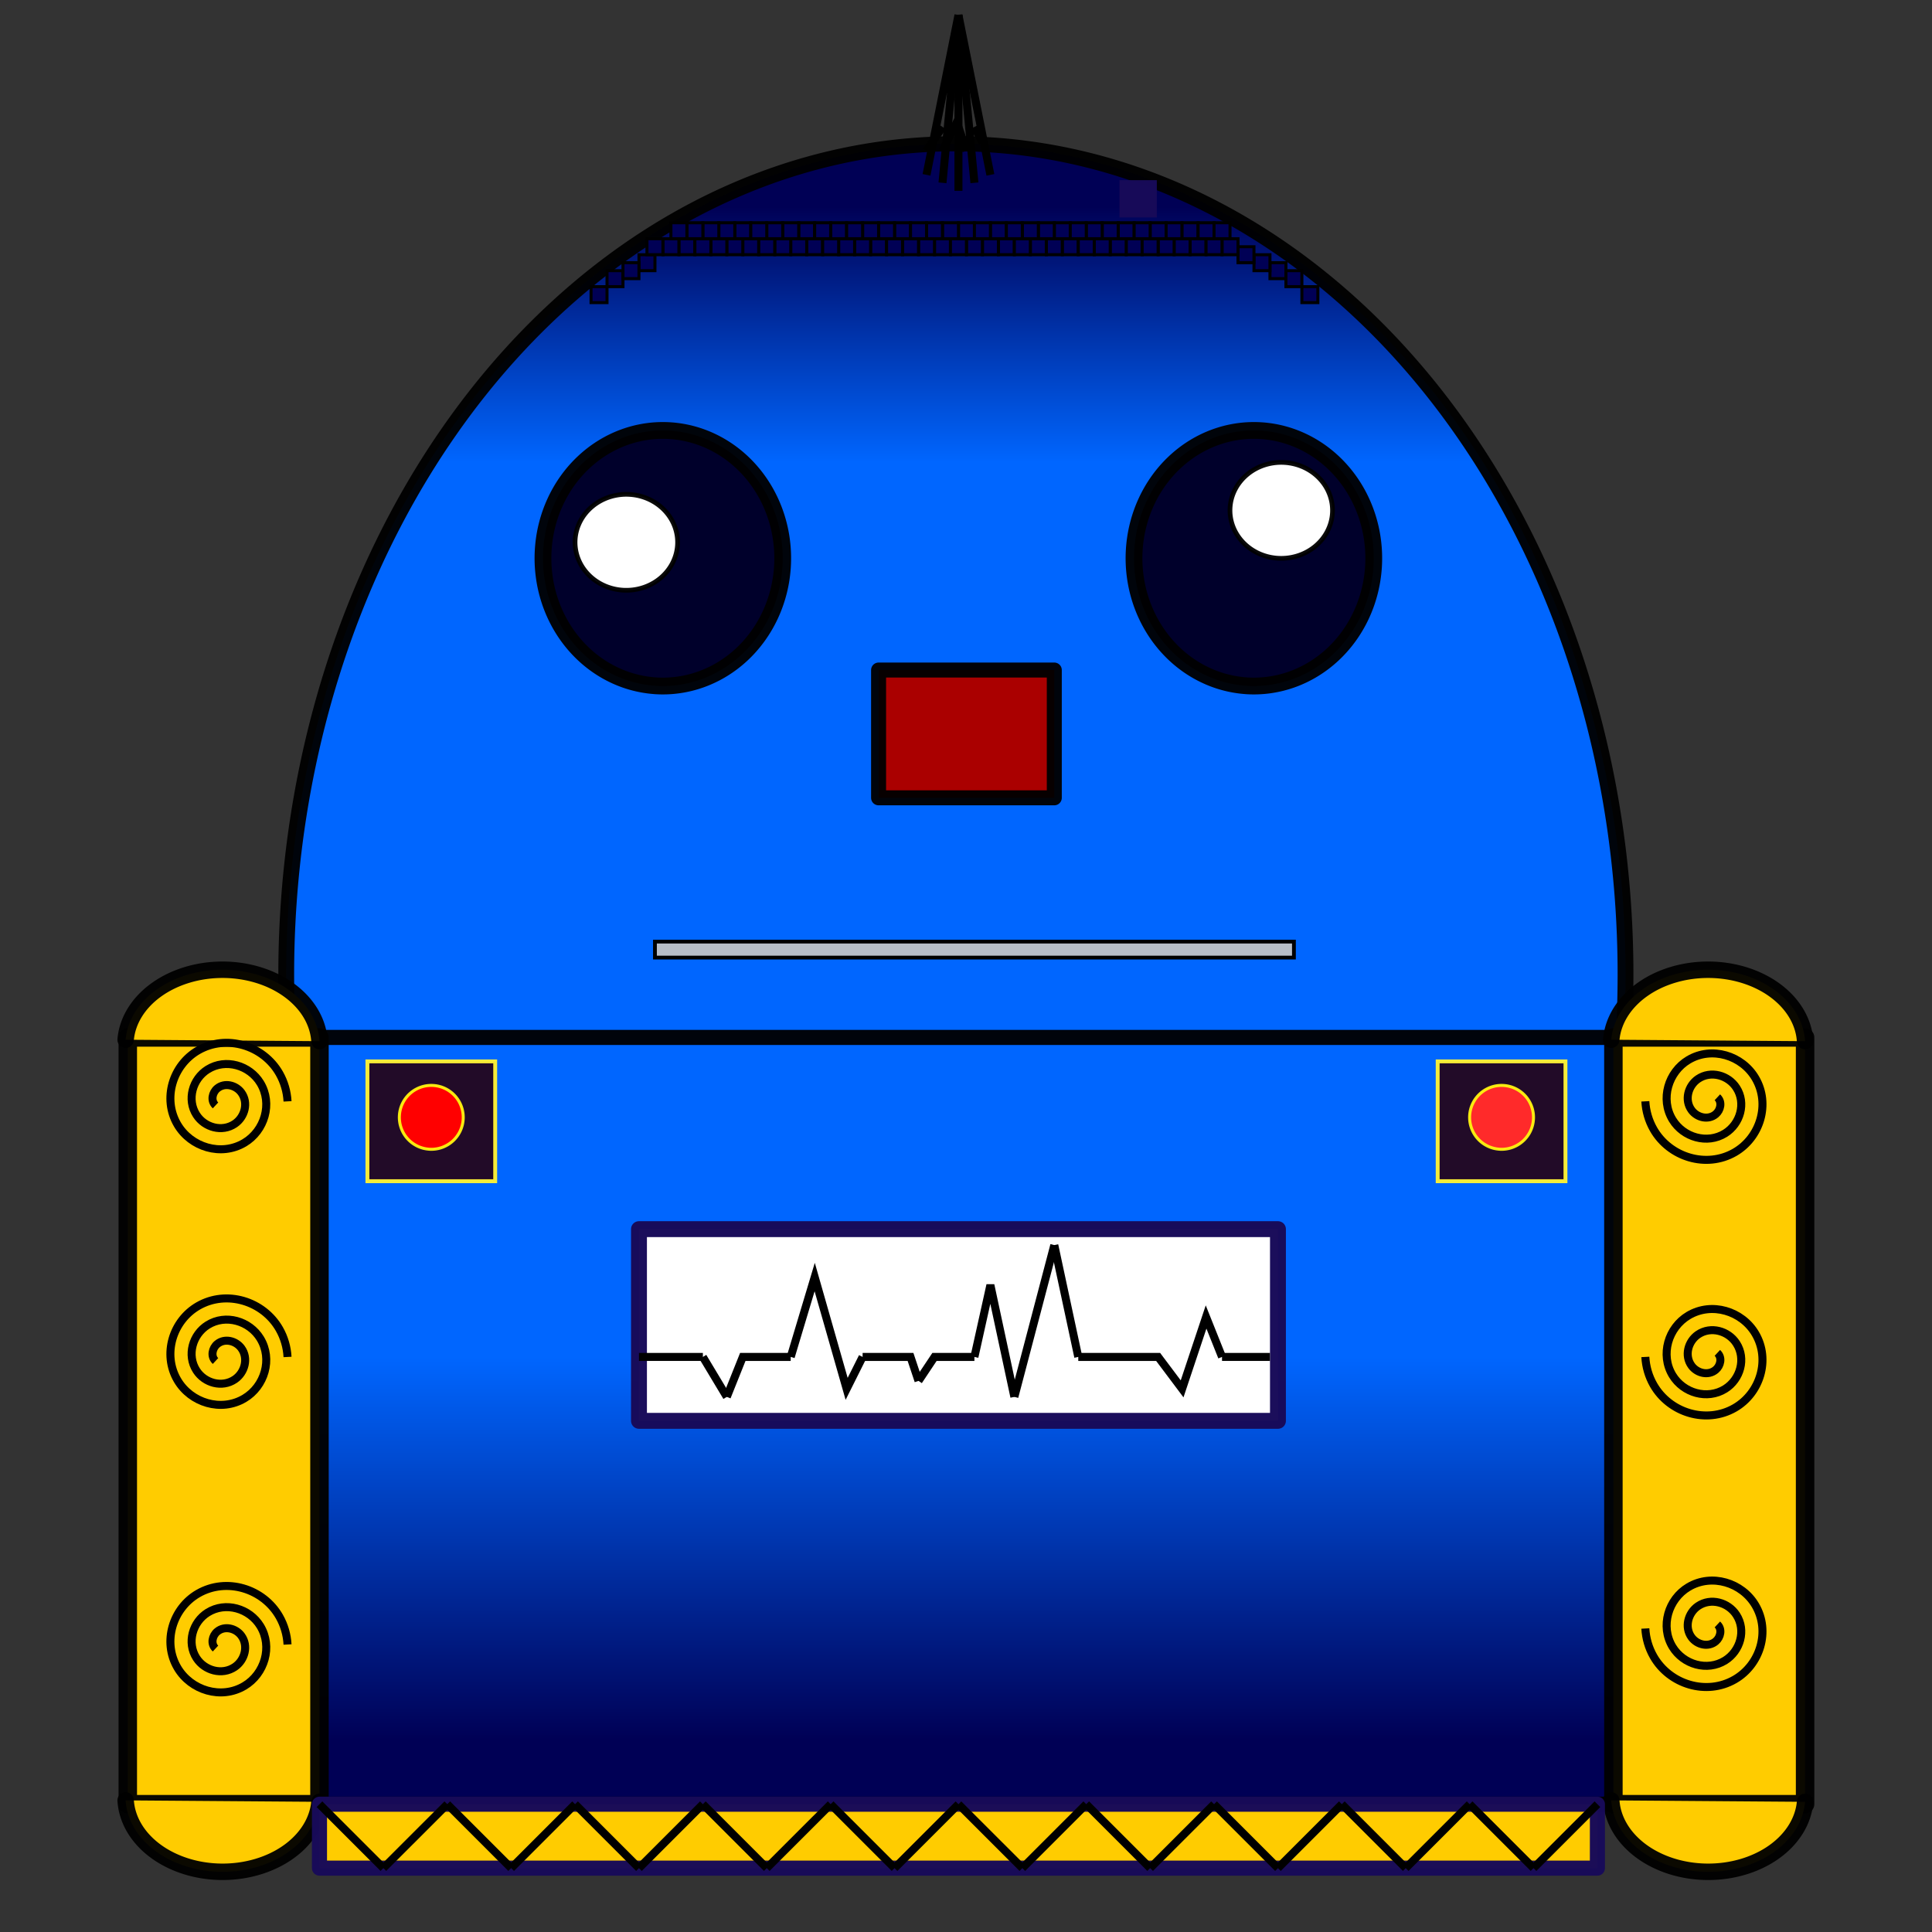 <?xml version="1.0" encoding="UTF-8" standalone="no"?>
<!-- Created with Inkscape (http://www.inkscape.org/) -->

<svg
   xmlns:dc="http://purl.org/dc/elements/1.1/"
   xmlns:cc="http://creativecommons.org/ns#"
   xmlns:rdf="http://www.w3.org/1999/02/22-rdf-syntax-ns#"
   xmlns:svg="http://www.w3.org/2000/svg"
   xmlns="http://www.w3.org/2000/svg"
   xmlns:xlink="http://www.w3.org/1999/xlink"
   xmlns:sodipodi="http://sodipodi.sourceforge.net/DTD/sodipodi-0.dtd"
   xmlns:inkscape="http://www.inkscape.org/namespaces/inkscape"
   width="241.89"
   height="241.89"
   viewBox="0 0 64 64"
   version="1.1"
   id="svg1483"
   sodipodi:docname="ivet_robot.svg"
   inkscape:version="0.92.3 (2405546, 2018-03-11)">
  <rect x="0" y="0" width="64" height="64" fill="#333333" stroke="none"/>
  <defs
     id="defs1477">
    <inkscape:perspective
       sodipodi:type="inkscape:persp3d"
       inkscape:vp_x="63.499998 : 16.933333 : 1"
       inkscape:vp_y="0 : -4027.4299 : 0"
       inkscape:vp_z="23.283333 : 44.449999 : 1"
       inkscape:persp3d-origin="43.021762 : 94.061236 : 1"
       id="perspective2272" />
    <linearGradient
       inkscape:collect="always"
       id="linearGradient2183">
      <stop
         style="stop-color:#0066ff;stop-opacity:1;"
         offset="0"
         id="stop2179" />
      <stop
         style="stop-color:#000055;stop-opacity:1"
         offset="1"
         id="stop2181" />
    </linearGradient>
    <linearGradient
       inkscape:collect="always"
       xlink:href="#linearGradient2183"
       id="linearGradient2185"
       x1="32.808"
       y1="277.95"
       x2="32.808"
       y2="290.65"
       gradientUnits="userSpaceOnUse" />
    <linearGradient
       inkscape:collect="always"
       xlink:href="#linearGradient2183"
       id="linearGradient2195"
       x1="32.808"
       y1="248.317"
       x2="32.808"
       y2="239.85"
       gradientUnits="userSpaceOnUse" />
  </defs>
  <sodipodi:namedview
     id="base"
     pagecolor="#ffffff"
     bordercolor="#666666"
     borderopacity="1.0"
     inkscape:pageopacity="0.0"
     inkscape:pageshadow="2"
     inkscape:zoom="2.19"
     inkscape:cx="60.202432"
     inkscape:cy="109.59616"
     inkscape:document-units="mm"
     inkscape:current-layer="layer1"
     showgrid="true"
     units="px"
     inkscape:window-width="1366"
     inkscape:window-height="705"
     inkscape:window-x="-8"
     inkscape:window-y="-8"
     inkscape:window-maximized="1">
    <inkscape:grid
       type="xygrid"
       id="grid2028"
       empspacing="8" />
  </sodipodi:namedview>
  <g
     inkscape:label="Vrstva 1"
     inkscape:groupmode="layer"
     id="layer1"
     transform="translate(0,-233)">
    <g
       id="g2036"
       transform="matrix(1.048,0,0,1,-2.621,3.6666734e-8)"
       style="fill:#0066ff;stroke:#000001;stroke-opacity:0.955">
      <path
         d="M 31.319,292.735 A 21.167,27.517 0 0 1 11.588,263.604 21.167,27.517 0 0 1 33.896,237.805 21.167,27.517 0 0 1 53.855,266.673 21.167,27.517 0 0 1 31.75,292.767"
         sodipodi:open="true"
         sodipodi:end="1.6164088"
         sodipodi:start="1.636796"
         sodipodi:ry="27.516666"
         sodipodi:rx="21.166666"
         sodipodi:cy="265.27863"
         sodipodi:cx="32.71513"
         sodipodi:type="arc"
         id="path2030"
         style="fill:url(#linearGradient2195);fill-opacity:1;fill-rule:evenodd;stroke:#000001;stroke-width:0.5;stroke-linecap:round;stroke-linejoin:round;stroke-miterlimit:4;stroke-dasharray:none;stroke-dashoffset:0;stroke-opacity:0.955;paint-order:normal" />
      <rect
         y="267.367"
         x="10.583"
         height="25.4"
         width="44.45"
         id="rect2032"
         style="fill:url(#linearGradient2185);fill-opacity:1;fill-rule:evenodd;stroke:#000001;stroke-width:0.5;stroke-linecap:round;stroke-linejoin:round;stroke-miterlimit:4;stroke-dasharray:none;stroke-dashoffset:0;stroke-opacity:0.955;paint-order:normal" />
    </g>
    <g
       id="g2077"
       style="stroke:#000001;stroke-opacity:0.955">
      <rect
         y="267.367"
         x="4.233"
         height="25.4"
         width="6.35"
         id="rect2040"
         style="fill:#ffcc00;fill-opacity:1;fill-rule:evenodd;stroke:#000001;stroke-width:0.612;stroke-linecap:round;stroke-linejoin:round;stroke-miterlimit:4;stroke-dasharray:none;stroke-dashoffset:0;stroke-opacity:0.955;paint-order:normal" />
      <path
         transform="rotate(-90)"
         d="m -292.688,10.583 a 2.482,3.216 0 0 1 -2.318,-3.24 2.482,3.216 0 0 1 2.366,-3.181"
         sodipodi:open="true"
         sodipodi:end="4.6658037"
         sodipodi:start="1.636796"
         sodipodi:ry="3.2160692"
         sodipodi:rx="2.4821317"
         sodipodi:cy="7.3742661"
         sodipodi:cx="-292.52472"
         sodipodi:type="arc"
         id="path2042-5"
         style="fill:#ffcc00;fill-opacity:1;fill-rule:evenodd;stroke:#000001;stroke-width:0.545;stroke-linecap:round;stroke-linejoin:round;stroke-miterlimit:4;stroke-dasharray:none;stroke-dashoffset:0;stroke-opacity:0.955;paint-order:normal" />
      <path
         transform="rotate(90)"
         d="m 267.442,-4.162 a 2.482,3.216 0 0 1 -2.318,-3.24 2.482,3.216 0 0 1 2.366,-3.181"
         sodipodi:open="true"
         sodipodi:end="4.6658037"
         sodipodi:start="1.636796"
         sodipodi:ry="3.2160692"
         sodipodi:rx="2.4821317"
         sodipodi:cy="-7.3707538"
         sodipodi:cx="267.60538"
         sodipodi:type="arc"
         id="path2042-5-9"
         style="fill:#ffcc00;fill-opacity:1;fill-rule:evenodd;stroke:#000001;stroke-width:0.545;stroke-linecap:round;stroke-linejoin:round;stroke-miterlimit:4;stroke-dasharray:none;stroke-dashoffset:0;stroke-opacity:0.955;paint-order:normal" />
    </g>
    <g
       transform="translate(49.213,3.2366667e-6)"
       id="g2077-2"
       style="stroke:#000001;stroke-opacity:0.955">
      <rect
         y="267.367"
         x="4.233"
         height="25.4"
         width="6.35"
         id="rect2040-1"
         style="fill:#ffcc00;fill-opacity:1;fill-rule:evenodd;stroke:#000001;stroke-width:0.612;stroke-linecap:round;stroke-linejoin:round;stroke-miterlimit:4;stroke-dasharray:none;stroke-dashoffset:0;stroke-opacity:0.955;paint-order:normal" />
      <path
         transform="rotate(-90)"
         d="m -292.688,10.583 a 2.482,3.216 0 0 1 -2.318,-3.24 2.482,3.216 0 0 1 2.366,-3.181"
         sodipodi:open="true"
         sodipodi:end="4.6658037"
         sodipodi:start="1.636796"
         sodipodi:ry="3.2160692"
         sodipodi:rx="2.4821317"
         sodipodi:cy="7.3742661"
         sodipodi:cx="-292.52472"
         sodipodi:type="arc"
         id="path2042-5-5"
         style="fill:#ffcc00;fill-opacity:1;fill-rule:evenodd;stroke:#000001;stroke-width:0.545;stroke-linecap:round;stroke-linejoin:round;stroke-miterlimit:4;stroke-dasharray:none;stroke-dashoffset:0;stroke-opacity:0.955;paint-order:normal" />
      <path
         transform="rotate(90)"
         d="m 267.442,-4.162 a 2.482,3.216 0 0 1 -2.318,-3.24 2.482,3.216 0 0 1 2.366,-3.181"
         sodipodi:open="true"
         sodipodi:end="4.6658037"
         sodipodi:start="1.636796"
         sodipodi:ry="3.2160692"
         sodipodi:rx="2.4821317"
         sodipodi:cy="-7.3707538"
         sodipodi:cx="267.60538"
         sodipodi:type="arc"
         id="path2042-5-9-9"
         style="fill:#ffcc00;fill-opacity:1;fill-rule:evenodd;stroke:#000001;stroke-width:0.545;stroke-linecap:round;stroke-linejoin:round;stroke-miterlimit:4;stroke-dasharray:none;stroke-dashoffset:0;stroke-opacity:0.955;paint-order:normal" />
    </g>
    <path
       sodipodi:type="spiral"
       style="fill:none;fill-rule:evenodd;stroke:#000000;stroke-width:0.265"
       id="path2103"
       sodipodi:cx="7.4083333"
       sodipodi:cy="269.48334"
       sodipodi:expansion="1"
       sodipodi:revolution="3"
       sodipodi:radius="2.1166666"
       sodipodi:argument="-18.849556"
       sodipodi:t0="0.142069"
       d="m 7.139,269.618 c -0.168,-0.156 -0.106,-0.427 0.056,-0.561 0.247,-0.206 0.617,-0.111 0.798,0.134 0.247,0.335 0.118,0.809 -0.213,1.035 -0.423,0.288 -1.002,0.124 -1.271,-0.292 -0.33,-0.509 -0.131,-1.194 0.371,-1.508 0.596,-0.372 1.387,-0.137 1.744,0.45 0.414,0.682 0.144,1.581 -0.529,1.981 -0.768,0.457 -1.774,0.151 -2.218,-0.608 -0.5,-0.854 -0.158,-1.967 0.687,-2.454 0.94,-0.542 2.161,-0.165 2.691,0.766 0.16,0.281 0.253,0.6 0.27,0.923" />
    <path
       sodipodi:type="spiral"
       style="fill:none;fill-rule:evenodd;stroke:#000000;stroke-width:0.265"
       id="path2103-9"
       sodipodi:cx="7.4083333"
       sodipodi:cy="277.95013"
       sodipodi:expansion="1"
       sodipodi:revolution="3"
       sodipodi:radius="2.1166666"
       sodipodi:argument="-18.849556"
       sodipodi:t0="0.142069"
       d="m 7.139,278.085 c -0.168,-0.156 -0.106,-0.427 0.056,-0.561 0.247,-0.206 0.617,-0.111 0.798,0.134 0.247,0.335 0.118,0.809 -0.213,1.035 -0.423,0.288 -1.002,0.124 -1.271,-0.292 -0.33,-0.509 -0.131,-1.194 0.371,-1.508 0.596,-0.372 1.387,-0.137 1.744,0.45 0.414,0.682 0.144,1.581 -0.529,1.981 -0.768,0.457 -1.774,0.151 -2.218,-0.608 -0.5,-0.854 -0.158,-1.967 0.687,-2.454 0.94,-0.542 2.161,-0.165 2.691,0.766 0.16,0.281 0.253,0.6 0.27,0.923" />
    <path
       sodipodi:type="spiral"
       style="fill:none;fill-rule:evenodd;stroke:#000000;stroke-width:0.265"
       id="path2103-7"
       sodipodi:cx="7.4083333"
       sodipodi:cy="287.47528"
       sodipodi:expansion="1"
       sodipodi:revolution="3"
       sodipodi:radius="2.1166666"
       sodipodi:argument="-18.849556"
       sodipodi:t0="0.142069"
       d="m 7.139,287.61 c -0.168,-0.156 -0.106,-0.427 0.056,-0.561 0.247,-0.206 0.617,-0.111 0.798,0.134 0.247,0.335 0.118,0.809 -0.213,1.035 -0.423,0.288 -1.002,0.124 -1.271,-0.292 -0.33,-0.509 -0.131,-1.194 0.371,-1.508 0.596,-0.372 1.387,-0.137 1.744,0.45 0.414,0.682 0.144,1.581 -0.529,1.981 -0.768,0.457 -1.774,0.151 -2.218,-0.608 -0.5,-0.854 -0.158,-1.967 0.687,-2.454 0.94,-0.542 2.161,-0.165 2.691,0.766 0.16,0.281 0.253,0.6 0.27,0.923" />
    <path
       sodipodi:type="spiral"
       style="fill:none;fill-rule:evenodd;stroke:#000000;stroke-width:0.265"
       id="path2126"
       sodipodi:cx="56.620831"
       sodipodi:cy="269.48334"
       sodipodi:expansion="1"
       sodipodi:revolution="3"
       sodipodi:radius="2.1166666"
       sodipodi:argument="-15.707963"
       sodipodi:t0="0.142069"
       d="m 56.89,269.349 c 0.168,0.156 0.106,0.427 -0.056,0.561 -0.247,0.206 -0.617,0.111 -0.798,-0.134 -0.247,-0.335 -0.118,-0.809 0.213,-1.035 0.423,-0.288 1.002,-0.124 1.271,0.292 0.33,0.509 0.131,1.194 -0.371,1.508 -0.596,0.372 -1.387,0.137 -1.744,-0.45 -0.414,-0.682 -0.144,-1.581 0.529,-1.981 0.768,-0.457 1.774,-0.151 2.218,0.608 0.5,0.854 0.158,1.967 -0.687,2.454 -0.94,0.542 -2.161,0.165 -2.691,-0.766 -0.16,-0.281 -0.253,-0.6 -0.27,-0.923" />
    <path
       sodipodi:type="spiral"
       style="fill:none;fill-rule:evenodd;stroke:#000000;stroke-width:0.265"
       id="path2126-7"
       sodipodi:cx="56.620827"
       sodipodi:cy="277.95013"
       sodipodi:expansion="1"
       sodipodi:revolution="3"
       sodipodi:radius="2.1166666"
       sodipodi:argument="-15.707963"
       sodipodi:t0="0.142069"
       d="m 56.89,277.816 c 0.168,0.156 0.106,0.427 -0.056,0.561 -0.247,0.206 -0.617,0.111 -0.798,-0.134 -0.247,-0.335 -0.118,-0.809 0.213,-1.035 0.423,-0.288 1.002,-0.124 1.271,0.292 0.33,0.509 0.131,1.194 -0.371,1.508 -0.596,0.372 -1.387,0.137 -1.744,-0.45 -0.414,-0.682 -0.144,-1.581 0.529,-1.981 0.768,-0.457 1.774,-0.151 2.218,0.608 0.5,0.854 0.158,1.967 -0.687,2.454 -0.94,0.542 -2.161,0.165 -2.691,-0.766 -0.16,-0.281 -0.253,-0.6 -0.27,-0.923" />
    <path
       sodipodi:type="spiral"
       style="fill:none;fill-rule:evenodd;stroke:#000000;stroke-width:0.265"
       id="path2126-0"
       sodipodi:cx="56.620827"
       sodipodi:cy="286.94611"
       sodipodi:expansion="1"
       sodipodi:revolution="3"
       sodipodi:radius="2.1166666"
       sodipodi:argument="-15.707963"
       sodipodi:t0="0.142069"
       d="m 56.89,286.812 c 0.168,0.156 0.106,0.427 -0.056,0.561 -0.247,0.206 -0.617,0.111 -0.798,-0.134 -0.247,-0.335 -0.118,-0.809 0.213,-1.035 0.423,-0.288 1.002,-0.124 1.271,0.292 0.33,0.509 0.131,1.194 -0.371,1.508 -0.596,0.372 -1.387,0.137 -1.744,-0.45 -0.414,-0.682 -0.144,-1.581 0.529,-1.981 0.768,-0.457 1.774,-0.151 2.218,0.608 0.5,0.854 0.158,1.967 -0.687,2.454 -0.94,0.542 -2.161,0.165 -2.691,-0.766 -0.16,-0.281 -0.253,-0.6 -0.27,-0.923" />
    <rect
       style="fill:#aa0000;fill-opacity:1;fill-rule:evenodd;stroke:#000001;stroke-width:0.497;stroke-linecap:round;stroke-linejoin:round;stroke-miterlimit:4;stroke-dasharray:none;stroke-dashoffset:0;stroke-opacity:0.955;paint-order:normal"
       id="rect2173"
       width="5.821"
       height="4.233"
       x="29.104"
       y="255.196" />
    <path
       style="fill:#00002b;fill-opacity:1;fill-rule:evenodd;stroke:#000001;stroke-width:0.556;stroke-linecap:round;stroke-linejoin:round;stroke-miterlimit:4;stroke-dasharray:none;stroke-dashoffset:0;stroke-opacity:0.955;paint-order:normal"
       id="path2201"
       sodipodi:type="arc"
       sodipodi:cx="21.957756"
       sodipodi:cy="251.49165"
       sodipodi:rx="3.9714139"
       sodipodi:ry="4.2333331"
       sodipodi:start="1.636796"
       sodipodi:end="1.6356203"
       d="m 21.696,255.716 a 3.971,4.233 0 0 1 -3.701,-4.502 3.971,4.233 0 0 1 4.222,-3.946 3.971,4.233 0 0 1 3.703,4.5 3.971,4.233 0 0 1 -4.22,3.949"
       sodipodi:open="true" />
    <path
       style="fill:#00002b;fill-opacity:1;fill-rule:evenodd;stroke:#000001;stroke-width:0.556;stroke-linecap:round;stroke-linejoin:round;stroke-miterlimit:4;stroke-dasharray:none;stroke-dashoffset:0;stroke-opacity:0.955;paint-order:normal"
       id="path2201-2"
       sodipodi:type="arc"
       sodipodi:cx="41.536938"
       sodipodi:cy="251.49168"
       sodipodi:rx="3.9714139"
       sodipodi:ry="4.2333331"
       sodipodi:start="1.636796"
       sodipodi:end="1.6356203"
       d="m 41.275,255.716 a 3.971,4.233 0 0 1 -3.701,-4.502 3.971,4.233 0 0 1 4.222,-3.946 3.971,4.233 0 0 1 3.703,4.5 3.971,4.233 0 0 1 -4.22,3.949"
       sodipodi:open="true" />
    <path
       style="fill:#ffffff;fill-opacity:1;fill-rule:evenodd;stroke:#000001;stroke-width:0.155;stroke-linecap:round;stroke-linejoin:round;stroke-miterlimit:4;stroke-dasharray:none;stroke-dashoffset:0;stroke-opacity:0.955;paint-order:normal"
       id="path2208-7"
       sodipodi:type="arc"
       sodipodi:cx="42.443291"
       sodipodi:cy="249.90585"
       sodipodi:rx="1.6974351"
       sodipodi:ry="1.5891616"
       sodipodi:start="1.636796"
       sodipodi:end="1.6356196"
       d="m 42.331,251.492 a 1.697,1.589 0 0 1 -1.582,-1.69 1.697,1.589 0 0 1 1.805,-1.481 1.697,1.589 0 0 1 1.583,1.689 1.697,1.589 0 0 1 -1.804,1.482"
       sodipodi:open="true" />
    <path
       style="fill:#ffffff;fill-opacity:1;fill-rule:evenodd;stroke:#000001;stroke-width:0.155;stroke-linecap:round;stroke-linejoin:round;stroke-miterlimit:4;stroke-dasharray:none;stroke-dashoffset:0;stroke-opacity:0.955;paint-order:normal"
       id="path2208-7-4"
       sodipodi:type="arc"
       sodipodi:cx="20.747454"
       sodipodi:cy="250.96417"
       sodipodi:rx="1.6974351"
       sodipodi:ry="1.5891618"
       sodipodi:start="1.636796"
       sodipodi:end="1.6356196"
       d="m 20.636,252.55 a 1.697,1.589 0 0 1 -1.582,-1.69 1.697,1.589 0 0 1 1.805,-1.481 1.697,1.589 0 0 1 1.583,1.689 1.697,1.589 0 0 1 -1.804,1.482"
       sodipodi:open="true" />
    <rect
       style="fill:#ffcc00;fill-opacity:1;fill-rule:evenodd;stroke:#180b59;stroke-width:0.5;stroke-linecap:round;stroke-linejoin:round;stroke-miterlimit:4;stroke-dasharray:none;stroke-dashoffset:0;stroke-opacity:0.984;paint-order:normal"
       id="rect2386"
       width="42.333"
       height="2.117"
       x="10.583"
       y="292.767" />
    <path
       style="fill:none;stroke:#000000;stroke-width:0.265px;stroke-linecap:butt;stroke-linejoin:miter;stroke-opacity:1"
       d="M 10.583,292.767 12.7,294.883"
       id="path2390"
       inkscape:connector-curvature="0" />
    <path
       style="fill:none;stroke:#000000;stroke-width:0.265px;stroke-linecap:butt;stroke-linejoin:miter;stroke-opacity:1"
       d="M 14.817,292.767 12.7,294.883"
       id="path2392"
       inkscape:connector-curvature="0" />
    <path
       style="fill:none;stroke:#000000;stroke-width:0.265px;stroke-linecap:butt;stroke-linejoin:miter;stroke-opacity:1"
       d="m 16.933,294.883 -2.117,-2.117"
       id="path2394"
       inkscape:connector-curvature="0" />
    <path
       style="fill:none;stroke:#000000;stroke-width:0.265px;stroke-linecap:butt;stroke-linejoin:miter;stroke-opacity:1"
       d="m 19.05,292.767 -2.117,2.117"
       id="path2396"
       inkscape:connector-curvature="0" />
    <path
       style="fill:none;stroke:#000000;stroke-width:0.265px;stroke-linecap:butt;stroke-linejoin:miter;stroke-opacity:1"
       d="m 19.05,292.767 2.117,2.117"
       id="path2398"
       inkscape:connector-curvature="0" />
    <path
       style="fill:none;stroke:#000000;stroke-width:0.265px;stroke-linecap:butt;stroke-linejoin:miter;stroke-opacity:1"
       d="m 23.283,292.767 -2.117,2.117"
       id="path2402"
       inkscape:connector-curvature="0" />
    <path
       style="fill:none;stroke:#000000;stroke-width:0.265px;stroke-linecap:butt;stroke-linejoin:miter;stroke-opacity:1"
       d="m 25.4,294.883 -2.117,-2.117"
       id="path2404"
       inkscape:connector-curvature="0" />
    <path
       style="fill:none;stroke:#000000;stroke-width:0.265px;stroke-linecap:butt;stroke-linejoin:miter;stroke-opacity:1"
       d="M 27.517,292.767 25.4,294.883"
       id="path2406"
       inkscape:connector-curvature="0" />
    <path
       style="fill:none;stroke:#000000;stroke-width:0.265px;stroke-linecap:butt;stroke-linejoin:miter;stroke-opacity:1"
       d="m 29.633,294.883 -2.117,-2.117"
       id="path2408"
       inkscape:connector-curvature="0" />
    <path
       style="fill:none;stroke:#000000;stroke-width:0.265px;stroke-linecap:butt;stroke-linejoin:miter;stroke-opacity:1"
       d="m 31.75,292.767 -2.117,2.117"
       id="path2410"
       inkscape:connector-curvature="0" />
    <path
       style="fill:none;stroke:#000000;stroke-width:0.265px;stroke-linecap:butt;stroke-linejoin:miter;stroke-opacity:1"
       d="M 33.867,294.883 31.75,292.767"
       id="path2412"
       inkscape:connector-curvature="0" />
    <path
       style="fill:none;stroke:#000000;stroke-width:0.265px;stroke-linecap:butt;stroke-linejoin:miter;stroke-opacity:1"
       d="m 35.983,292.767 -2.117,2.117"
       id="path2414"
       inkscape:connector-curvature="0" />
    <path
       style="fill:none;stroke:#000000;stroke-width:0.265px;stroke-linecap:butt;stroke-linejoin:miter;stroke-opacity:1"
       d="m 38.1,294.883 -2.117,-2.117"
       id="path2416"
       inkscape:connector-curvature="0" />
    <path
       style="fill:none;stroke:#000000;stroke-width:0.265px;stroke-linecap:butt;stroke-linejoin:miter;stroke-opacity:1"
       d="M 40.217,292.767 38.1,294.883"
       id="path2418"
       inkscape:connector-curvature="0" />
    <path
       style="fill:none;stroke:#000000;stroke-width:0.265px;stroke-linecap:butt;stroke-linejoin:miter;stroke-opacity:1"
       d="m 40.217,292.767 2.117,2.117"
       id="path2420"
       inkscape:connector-curvature="0" />
    <path
       style="fill:none;stroke:#000000;stroke-width:0.265px;stroke-linecap:butt;stroke-linejoin:miter;stroke-opacity:1"
       d="m 44.45,292.767 -2.117,2.117"
       id="path2422"
       inkscape:connector-curvature="0" />
    <path
       style="fill:none;stroke:#000000;stroke-width:0.265px;stroke-linecap:butt;stroke-linejoin:miter;stroke-opacity:1"
       d="m 46.567,294.883 -2.117,-2.117"
       id="path2424"
       inkscape:connector-curvature="0" />
    <path
       style="fill:none;stroke:#000000;stroke-width:0.265px;stroke-linecap:butt;stroke-linejoin:miter;stroke-opacity:1"
       d="m 48.683,292.767 -2.117,2.117"
       id="path2426"
       inkscape:connector-curvature="0" />
    <path
       style="fill:none;stroke:#000000;stroke-width:0.265px;stroke-linecap:butt;stroke-linejoin:miter;stroke-opacity:1"
       d="m 50.8,294.883 -2.117,-2.117"
       id="path2428"
       inkscape:connector-curvature="0" />
    <path
       style="fill:none;stroke:#000000;stroke-width:0.265px;stroke-linecap:butt;stroke-linejoin:miter;stroke-opacity:1"
       d="m 52.917,292.767 -2.117,2.117"
       id="path2430"
       inkscape:connector-curvature="0" />
    <rect
       style="fill:#ffffff;fill-opacity:1;fill-rule:evenodd;stroke:#180b59;stroke-width:0.527;stroke-linecap:round;stroke-linejoin:round;stroke-miterlimit:4;stroke-dasharray:none;stroke-dashoffset:0;stroke-opacity:0.984;paint-order:normal"
       id="rect2432"
       width="21.167"
       height="6.35"
       x="21.167"
       y="273.717" />
    <path
       style="fill:none;stroke:#000000;stroke-width:0.265px;stroke-linecap:butt;stroke-linejoin:miter;stroke-opacity:1"
       d="m 21.167,277.95 h 2.117"
       id="path2434"
       inkscape:connector-curvature="0" />
    <path
       style="fill:none;stroke:#000000;stroke-width:0.265px;stroke-linecap:butt;stroke-linejoin:miter;stroke-opacity:1"
       d="m 23.283,277.95 0.794,1.323"
       id="path2448"
       inkscape:connector-curvature="0" />
    <path
       style="fill:none;stroke:#000000;stroke-width:0.265px;stroke-linecap:butt;stroke-linejoin:miter;stroke-opacity:1"
       d="m 24.077,279.273 0.529,-1.323 1.587,0"
       id="path2450"
       inkscape:connector-curvature="0" />
    <path
       style="fill:none;stroke:#000000;stroke-width:0.265px;stroke-linecap:butt;stroke-linejoin:miter;stroke-opacity:1"
       d="m 26.194,277.95 0.794,-2.646 1.058,3.704 L 28.575,277.95"
       id="path2452"
       inkscape:connector-curvature="0" />
    <path
       style="fill:none;stroke:#000000;stroke-width:0.265px;stroke-linecap:butt;stroke-linejoin:miter;stroke-opacity:1"
       d="m 28.575,277.95 h 1.587 l 0.265,0.794"
       id="path2454"
       inkscape:connector-curvature="0" />
    <path
       style="fill:none;stroke:#000000;stroke-width:0.265px;stroke-linecap:butt;stroke-linejoin:miter;stroke-opacity:1"
       d="m 30.427,278.744 0.529,-0.794 1.323,0"
       id="path2456"
       inkscape:connector-curvature="0" />
    <path
       style="fill:none;stroke:#000000;stroke-width:0.265px;stroke-linecap:butt;stroke-linejoin:miter;stroke-opacity:1"
       d="m 32.279,277.95 0.529,-2.381 0.794,3.704"
       id="path2458"
       inkscape:connector-curvature="0" />
    <path
       style="fill:none;stroke:#000000;stroke-width:0.265px;stroke-linecap:butt;stroke-linejoin:miter;stroke-opacity:1"
       d="M 33.602,279.273 34.925,274.246"
       id="path2460"
       inkscape:connector-curvature="0" />
    <path
       style="fill:none;stroke:#000000;stroke-width:0.265px;stroke-linecap:butt;stroke-linejoin:miter;stroke-opacity:1"
       d="M 34.925,274.246 35.719,277.95"
       id="path2462"
       inkscape:connector-curvature="0" />
    <path
       style="fill:none;stroke:#000000;stroke-width:0.265px;stroke-linecap:butt;stroke-linejoin:miter;stroke-opacity:1"
       d="m 35.719,277.95 h 2.646 l 0.794,1.058 0.794,-2.381 0.529,1.323"
       id="path2464"
       inkscape:connector-curvature="0" />
    <path
       style="fill:#00112b;stroke:#000000;stroke-width:0.265px;stroke-linecap:butt;stroke-linejoin:miter;stroke-opacity:1"
       d="m 40.481,277.95 h 1.587"
       id="path2466"
       inkscape:connector-curvature="0" />
    <rect
       style="fill:#000055;fill-opacity:1;fill-rule:evenodd;stroke:#000000;stroke-width:0.1;stroke-linecap:round;stroke-linejoin:miter;stroke-miterlimit:4;stroke-dasharray:none;stroke-dashoffset:0;stroke-opacity:1;paint-order:normal"
       id="rect2474"
       width="0.529"
       height="0.529"
       x="42.069"
       y="241.702"
       transform="skewY(-1.652153e-4)" />
    <rect
       style="fill:#00112b;fill-opacity:1;fill-rule:evenodd;stroke:#180b59;stroke-width:0.707;stroke-linecap:round;stroke-linejoin:miter;stroke-miterlimit:4;stroke-dasharray:none;stroke-dashoffset:0;stroke-opacity:0.984;paint-order:normal"
       id="rect2474-5"
       width="0.529"
       height="0.529"
       x="37.439"
       y="239.321"
       transform="skewY(-1.6521529e-4)" />
    <rect
       style="fill:#000055;fill-opacity:1;fill-rule:evenodd;stroke:#000000;stroke-width:0.1;stroke-linecap:round;stroke-linejoin:miter;stroke-miterlimit:4;stroke-dasharray:none;stroke-dashoffset:0;stroke-opacity:1;paint-order:normal"
       id="rect2474-50"
       width="0.529"
       height="0.529"
       x="42.598"
       y="241.967"
       transform="skewY(-1.6521529e-4)" />
    <rect
       style="fill:#000055;fill-opacity:1;fill-rule:evenodd;stroke:#000000;stroke-width:0.1;stroke-linecap:round;stroke-linejoin:miter;stroke-miterlimit:4;stroke-dasharray:none;stroke-dashoffset:0;stroke-opacity:1;paint-order:normal"
       id="rect2474-50-9"
       width="0.529"
       height="0.529"
       x="41.54"
       y="241.438"
       transform="skewY(-1.6521529e-4)" />
    <rect
       style="fill:#000055;fill-opacity:1;fill-rule:evenodd;stroke:#000000;stroke-width:0.1;stroke-linecap:round;stroke-linejoin:miter;stroke-miterlimit:4;stroke-dasharray:none;stroke-dashoffset:0;stroke-opacity:1;paint-order:normal"
       id="rect2474-50-8"
       width="0.529"
       height="0.529"
       x="41.01"
       y="241.173"
       transform="skewY(-1.6521529e-4)" />
    <rect
       style="fill:#000055;fill-opacity:1;fill-rule:evenodd;stroke:#000000;stroke-width:0.1;stroke-linecap:round;stroke-linejoin:miter;stroke-miterlimit:4;stroke-dasharray:none;stroke-dashoffset:0;stroke-opacity:1;paint-order:normal"
       id="rect2474-50-7"
       width="0.529"
       height="0.529"
       x="40.481"
       y="240.908"
       transform="skewY(-1.6521529e-4)" />
    <rect
       style="fill:#000055;fill-opacity:1;fill-rule:evenodd;stroke:#000000;stroke-width:0.1;stroke-linecap:round;stroke-linejoin:miter;stroke-miterlimit:4;stroke-dasharray:none;stroke-dashoffset:0;stroke-opacity:1;paint-order:normal"
       id="rect2474-50-1"
       width="0.529"
       height="0.529"
       x="39.423"
       y="240.908"
       transform="skewY(-1.6521529e-4)" />
    <rect
       style="fill:#000055;fill-opacity:1;fill-rule:evenodd;stroke:#000000;stroke-width:0.1;stroke-linecap:round;stroke-linejoin:miter;stroke-miterlimit:4;stroke-dasharray:none;stroke-dashoffset:0;stroke-opacity:1;paint-order:normal"
       id="rect2474-50-4"
       width="0.529"
       height="0.529"
       x="43.127"
       y="242.496"
       transform="skewY(-1.6521529e-4)" />
    <rect
       style="fill:#000055;fill-opacity:1;fill-rule:evenodd;stroke:#000000;stroke-width:0.1;stroke-linecap:round;stroke-linejoin:miter;stroke-miterlimit:4;stroke-dasharray:none;stroke-dashoffset:0;stroke-opacity:1;paint-order:normal"
       id="rect2474-50-1-5"
       width="0.529"
       height="0.529"
       x="39.952"
       y="240.908"
       transform="skewY(-1.6521529e-4)" />
    <rect
       style="fill:#000055;fill-opacity:1;fill-rule:evenodd;stroke:#000000;stroke-width:0.1;stroke-linecap:round;stroke-linejoin:miter;stroke-miterlimit:4;stroke-dasharray:none;stroke-dashoffset:0;stroke-opacity:1;paint-order:normal"
       id="rect2474-50-1-1"
       width="0.529"
       height="0.529"
       x="38.894"
       y="240.908"
       transform="skewY(-1.6521529e-4)" />
    <rect
       style="fill:#000055;fill-opacity:1;fill-rule:evenodd;stroke:#000000;stroke-width:0.1;stroke-linecap:round;stroke-linejoin:miter;stroke-miterlimit:4;stroke-dasharray:none;stroke-dashoffset:0;stroke-opacity:1;paint-order:normal"
       id="rect2474-50-7-5"
       width="0.529"
       height="0.529"
       x="38.365"
       y="240.908"
       transform="skewY(-1.6521529e-4)" />
    <rect
       style="fill:#000055;fill-opacity:1;fill-rule:evenodd;stroke:#000000;stroke-width:0.1;stroke-linecap:round;stroke-linejoin:miter;stroke-miterlimit:4;stroke-dasharray:none;stroke-dashoffset:0;stroke-opacity:1;paint-order:normal"
       id="rect2474-50-1-3"
       width="0.529"
       height="0.529"
       x="37.306"
       y="240.908"
       transform="skewY(-1.6521529e-4)" />
    <rect
       style="fill:#000055;fill-opacity:1;fill-rule:evenodd;stroke:#000000;stroke-width:0.1;stroke-linecap:round;stroke-linejoin:miter;stroke-miterlimit:4;stroke-dasharray:none;stroke-dashoffset:0;stroke-opacity:1;paint-order:normal"
       id="rect2474-50-1-5-5"
       width="0.529"
       height="0.529"
       x="37.835"
       y="240.908"
       transform="skewY(-1.6521529e-4)" />
    <rect
       style="fill:#000055;fill-opacity:1;fill-rule:evenodd;stroke:#000000;stroke-width:0.1;stroke-linecap:round;stroke-linejoin:miter;stroke-miterlimit:4;stroke-dasharray:none;stroke-dashoffset:0;stroke-opacity:1;paint-order:normal"
       id="rect2474-50-1-1-2"
       width="0.529"
       height="0.529"
       x="36.777"
       y="240.908"
       transform="skewY(-1.6521529e-4)" />
    <rect
       style="fill:#000055;fill-opacity:1;fill-rule:evenodd;stroke:#000000;stroke-width:0.1;stroke-linecap:round;stroke-linejoin:miter;stroke-miterlimit:4;stroke-dasharray:none;stroke-dashoffset:0;stroke-opacity:1;paint-order:normal"
       id="rect2474-50-7-8"
       width="0.529"
       height="0.529"
       x="36.248"
       y="240.908"
       transform="skewY(-1.6521529e-4)" />
    <rect
       style="fill:#000055;fill-opacity:1;fill-rule:evenodd;stroke:#000000;stroke-width:0.1;stroke-linecap:round;stroke-linejoin:miter;stroke-miterlimit:4;stroke-dasharray:none;stroke-dashoffset:0;stroke-opacity:1;paint-order:normal"
       id="rect2474-50-1-58"
       width="0.529"
       height="0.529"
       x="35.19"
       y="240.908"
       transform="skewY(-1.6521529e-4)" />
    <rect
       style="fill:#000055;fill-opacity:1;fill-rule:evenodd;stroke:#000000;stroke-width:0.1;stroke-linecap:round;stroke-linejoin:miter;stroke-miterlimit:4;stroke-dasharray:none;stroke-dashoffset:0;stroke-opacity:1;paint-order:normal"
       id="rect2474-50-1-5-58"
       width="0.529"
       height="0.529"
       x="35.719"
       y="240.908"
       transform="skewY(-1.6521529e-4)" />
    <rect
       style="fill:#000055;fill-opacity:1;fill-rule:evenodd;stroke:#000000;stroke-width:0.1;stroke-linecap:round;stroke-linejoin:miter;stroke-miterlimit:4;stroke-dasharray:none;stroke-dashoffset:0;stroke-opacity:1;paint-order:normal"
       id="rect2474-50-1-1-26"
       width="0.529"
       height="0.529"
       x="34.66"
       y="240.908"
       transform="skewY(-1.6521529e-4)" />
    <rect
       style="fill:#000055;fill-opacity:1;fill-rule:evenodd;stroke:#000000;stroke-width:0.1;stroke-linecap:round;stroke-linejoin:miter;stroke-miterlimit:4;stroke-dasharray:none;stroke-dashoffset:0;stroke-opacity:1;paint-order:normal"
       id="rect2474-50-7-7"
       width="0.529"
       height="0.529"
       x="34.131"
       y="240.908"
       transform="skewY(-1.6521529e-4)" />
    <rect
       style="fill:#000055;fill-opacity:1;fill-rule:evenodd;stroke:#000000;stroke-width:0.1;stroke-linecap:round;stroke-linejoin:miter;stroke-miterlimit:4;stroke-dasharray:none;stroke-dashoffset:0;stroke-opacity:1;paint-order:normal"
       id="rect2474-50-1-2"
       width="0.529"
       height="0.529"
       x="33.073"
       y="240.908"
       transform="skewY(-1.6521529e-4)" />
    <rect
       style="fill:#000055;fill-opacity:1;fill-rule:evenodd;stroke:#000000;stroke-width:0.1;stroke-linecap:round;stroke-linejoin:miter;stroke-miterlimit:4;stroke-dasharray:none;stroke-dashoffset:0;stroke-opacity:1;paint-order:normal"
       id="rect2474-50-1-5-0"
       width="0.529"
       height="0.529"
       x="33.602"
       y="240.908"
       transform="skewY(-1.6521529e-4)" />
    <rect
       style="fill:#000055;fill-opacity:1;fill-rule:evenodd;stroke:#000000;stroke-width:0.1;stroke-linecap:round;stroke-linejoin:miter;stroke-miterlimit:4;stroke-dasharray:none;stroke-dashoffset:0;stroke-opacity:1;paint-order:normal"
       id="rect2474-50-1-1-27"
       width="0.529"
       height="0.529"
       x="32.544"
       y="240.908"
       transform="skewY(-1.6521529e-4)" />
    <rect
       style="fill:#000055;fill-opacity:1;fill-rule:evenodd;stroke:#000000;stroke-width:0.1;stroke-linecap:round;stroke-linejoin:miter;stroke-miterlimit:4;stroke-dasharray:none;stroke-dashoffset:0;stroke-opacity:1;paint-order:normal"
       id="rect2474-50-7-9"
       width="0.529"
       height="0.529"
       x="32.015"
       y="240.908"
       transform="skewY(-1.6521529e-4)" />
    <rect
       style="fill:#000055;fill-opacity:1;fill-rule:evenodd;stroke:#000000;stroke-width:0.1;stroke-linecap:round;stroke-linejoin:miter;stroke-miterlimit:4;stroke-dasharray:none;stroke-dashoffset:0;stroke-opacity:1;paint-order:normal"
       id="rect2474-50-1-4"
       width="0.529"
       height="0.529"
       x="30.956"
       y="240.908"
       transform="skewY(-1.6521529e-4)" />
    <rect
       style="fill:#000055;fill-opacity:1;fill-rule:evenodd;stroke:#000000;stroke-width:0.1;stroke-linecap:round;stroke-linejoin:miter;stroke-miterlimit:4;stroke-dasharray:none;stroke-dashoffset:0;stroke-opacity:1;paint-order:normal"
       id="rect2474-50-1-5-2"
       width="0.529"
       height="0.529"
       x="31.485"
       y="240.908"
       transform="skewY(-1.6521529e-4)" />
    <rect
       style="fill:#000055;fill-opacity:1;fill-rule:evenodd;stroke:#000000;stroke-width:0.1;stroke-linecap:round;stroke-linejoin:miter;stroke-miterlimit:4;stroke-dasharray:none;stroke-dashoffset:0;stroke-opacity:1;paint-order:normal"
       id="rect2474-50-1-1-23"
       width="0.529"
       height="0.529"
       x="30.427"
       y="240.908"
       transform="skewY(-1.6521529e-4)" />
    <rect
       style="fill:#000055;fill-opacity:1;fill-rule:evenodd;stroke:#000000;stroke-width:0.1;stroke-linecap:round;stroke-linejoin:miter;stroke-miterlimit:4;stroke-dasharray:none;stroke-dashoffset:0;stroke-opacity:1;paint-order:normal"
       id="rect2474-50-7-9-5"
       width="0.529"
       height="0.529"
       x="29.898"
       y="240.908"
       transform="skewY(-1.6521529e-4)" />
    <rect
       style="fill:#000055;fill-opacity:1;fill-rule:evenodd;stroke:#000000;stroke-width:0.1;stroke-linecap:round;stroke-linejoin:miter;stroke-miterlimit:4;stroke-dasharray:none;stroke-dashoffset:0;stroke-opacity:1;paint-order:normal"
       id="rect2474-50-1-4-9"
       width="0.529"
       height="0.529"
       x="28.84"
       y="240.908"
       transform="skewY(-1.6521529e-4)" />
    <rect
       style="fill:#000055;fill-opacity:1;fill-rule:evenodd;stroke:#000000;stroke-width:0.1;stroke-linecap:round;stroke-linejoin:miter;stroke-miterlimit:4;stroke-dasharray:none;stroke-dashoffset:0;stroke-opacity:1;paint-order:normal"
       id="rect2474-50-1-5-2-4"
       width="0.529"
       height="0.529"
       x="29.369"
       y="240.908"
       transform="skewY(-1.6521529e-4)" />
    <rect
       style="fill:#000055;fill-opacity:1;fill-rule:evenodd;stroke:#000000;stroke-width:0.1;stroke-linecap:round;stroke-linejoin:miter;stroke-miterlimit:4;stroke-dasharray:none;stroke-dashoffset:0;stroke-opacity:1;paint-order:normal"
       id="rect2474-50-1-1-23-6"
       width="0.529"
       height="0.529"
       x="28.31"
       y="240.908"
       transform="skewY(-1.6521529e-4)" />
    <rect
       style="fill:#000055;fill-opacity:1;fill-rule:evenodd;stroke:#000000;stroke-width:0.1;stroke-linecap:round;stroke-linejoin:miter;stroke-miterlimit:4;stroke-dasharray:none;stroke-dashoffset:0;stroke-opacity:1;paint-order:normal"
       id="rect2474-50-7-9-2"
       width="0.529"
       height="0.529"
       x="27.781"
       y="240.908"
       transform="skewY(-1.6521529e-4)" />
    <rect
       style="fill:#000055;fill-opacity:1;fill-rule:evenodd;stroke:#000000;stroke-width:0.1;stroke-linecap:round;stroke-linejoin:miter;stroke-miterlimit:4;stroke-dasharray:none;stroke-dashoffset:0;stroke-opacity:1;paint-order:normal"
       id="rect2474-50-1-4-5"
       width="0.529"
       height="0.529"
       x="26.723"
       y="240.908"
       transform="skewY(-1.6521529e-4)" />
    <rect
       style="fill:#000055;fill-opacity:1;fill-rule:evenodd;stroke:#000000;stroke-width:0.1;stroke-linecap:round;stroke-linejoin:miter;stroke-miterlimit:4;stroke-dasharray:none;stroke-dashoffset:0;stroke-opacity:1;paint-order:normal"
       id="rect2474-50-1-5-2-3"
       width="0.529"
       height="0.529"
       x="27.252"
       y="240.908"
       transform="skewY(-1.6521529e-4)" />
    <rect
       style="fill:#000055;fill-opacity:1;fill-rule:evenodd;stroke:#000000;stroke-width:0.1;stroke-linecap:round;stroke-linejoin:miter;stroke-miterlimit:4;stroke-dasharray:none;stroke-dashoffset:0;stroke-opacity:1;paint-order:normal"
       id="rect2474-50-1-1-23-8"
       width="0.529"
       height="0.529"
       x="26.194"
       y="240.908"
       transform="skewY(-1.6521529e-4)" />
    <rect
       style="fill:#000055;fill-opacity:1;fill-rule:evenodd;stroke:#000000;stroke-width:0.1;stroke-linecap:round;stroke-linejoin:miter;stroke-miterlimit:4;stroke-dasharray:none;stroke-dashoffset:0;stroke-opacity:1;paint-order:normal"
       id="rect2474-50-7-9-6"
       width="0.529"
       height="0.529"
       x="25.665"
       y="240.908"
       transform="skewY(-1.6521529e-4)" />
    <rect
       style="fill:#000055;fill-opacity:1;fill-rule:evenodd;stroke:#000000;stroke-width:0.1;stroke-linecap:round;stroke-linejoin:miter;stroke-miterlimit:4;stroke-dasharray:none;stroke-dashoffset:0;stroke-opacity:1;paint-order:normal"
       id="rect2474-50-1-4-8"
       width="0.529"
       height="0.529"
       x="24.606"
       y="240.908"
       transform="skewY(-1.6521529e-4)" />
    <rect
       style="fill:#000055;fill-opacity:1;fill-rule:evenodd;stroke:#000000;stroke-width:0.1;stroke-linecap:round;stroke-linejoin:miter;stroke-miterlimit:4;stroke-dasharray:none;stroke-dashoffset:0;stroke-opacity:1;paint-order:normal"
       id="rect2474-50-1-5-2-2"
       width="0.529"
       height="0.529"
       x="25.135"
       y="240.908"
       transform="skewY(-1.6521529e-4)" />
    <rect
       style="fill:#000055;fill-opacity:1;fill-rule:evenodd;stroke:#000000;stroke-width:0.1;stroke-linecap:round;stroke-linejoin:miter;stroke-miterlimit:4;stroke-dasharray:none;stroke-dashoffset:0;stroke-opacity:1;paint-order:normal"
       id="rect2474-50-1-1-23-2"
       width="0.529"
       height="0.529"
       x="24.077"
       y="240.908"
       transform="skewY(-1.6521529e-4)" />
    <rect
       style="fill:#000055;fill-opacity:1;fill-rule:evenodd;stroke:#000000;stroke-width:0.1;stroke-linecap:round;stroke-linejoin:miter;stroke-miterlimit:4;stroke-dasharray:none;stroke-dashoffset:0;stroke-opacity:1;paint-order:normal"
       id="rect2474-50-7-9-4"
       width="0.529"
       height="0.529"
       x="23.548"
       y="240.908"
       transform="skewY(-1.6521529e-4)" />
    <rect
       style="fill:#000055;fill-opacity:1;fill-rule:evenodd;stroke:#000000;stroke-width:0.1;stroke-linecap:round;stroke-linejoin:miter;stroke-miterlimit:4;stroke-dasharray:none;stroke-dashoffset:0;stroke-opacity:1;paint-order:normal"
       id="rect2474-50-1-4-98"
       width="0.529"
       height="0.529"
       x="22.49"
       y="240.908"
       transform="skewY(-1.6521529e-4)" />
    <rect
       style="fill:#000055;fill-opacity:1;fill-rule:evenodd;stroke:#000000;stroke-width:0.1;stroke-linecap:round;stroke-linejoin:miter;stroke-miterlimit:4;stroke-dasharray:none;stroke-dashoffset:0;stroke-opacity:1;paint-order:normal"
       id="rect2474-50-1-5-2-1"
       width="0.529"
       height="0.529"
       x="23.019"
       y="240.908"
       transform="skewY(-1.6521529e-4)" />
    <rect
       style="fill:#000055;fill-opacity:1;fill-rule:evenodd;stroke:#000000;stroke-width:0.1;stroke-linecap:round;stroke-linejoin:miter;stroke-miterlimit:4;stroke-dasharray:none;stroke-dashoffset:0;stroke-opacity:1;paint-order:normal"
       id="rect2474-50-1-1-23-4-2"
       width="0.529"
       height="0.529"
       x="21.96"
       y="240.908"
       transform="skewY(-1.6521529e-4)" />
    <rect
       style="fill:#000055;fill-opacity:1;fill-rule:evenodd;stroke:#000000;stroke-width:0.1;stroke-linecap:round;stroke-linejoin:miter;stroke-miterlimit:4;stroke-dasharray:none;stroke-dashoffset:0;stroke-opacity:1;paint-order:normal"
       id="rect2474-50-4-0"
       width="0.529"
       height="0.529"
       x="20.108"
       y="241.967"
       transform="skewY(-1.6521529e-4)" />
    <rect
       style="fill:#000055;fill-opacity:1;fill-rule:evenodd;stroke:#000000;stroke-width:0.1;stroke-linecap:round;stroke-linejoin:miter;stroke-miterlimit:4;stroke-dasharray:none;stroke-dashoffset:0;stroke-opacity:1;paint-order:normal"
       id="rect2474-50-4-0-5"
       width="0.529"
       height="0.529"
       x="21.167"
       y="241.438"
       transform="skewY(-1.6521529e-4)" />
    <rect
       style="fill:#000055;fill-opacity:1;fill-rule:evenodd;stroke:#000000;stroke-width:0.1;stroke-linecap:round;stroke-linejoin:miter;stroke-miterlimit:4;stroke-dasharray:none;stroke-dashoffset:0;stroke-opacity:1;paint-order:normal"
       id="rect2474-50-4-0-5-7"
       width="0.529"
       height="0.529"
       x="20.637"
       y="241.702"
       transform="skewY(-1.6521529e-4)" />
    <rect
       style="fill:#000055;fill-opacity:1;fill-rule:evenodd;stroke:#000000;stroke-width:0.1;stroke-linecap:round;stroke-linejoin:miter;stroke-miterlimit:4;stroke-dasharray:none;stroke-dashoffset:0;stroke-opacity:1;paint-order:normal"
       id="rect2474-50-4-0-3"
       width="0.529"
       height="0.529"
       x="19.579"
       y="242.496"
       transform="skewY(-1.6521529e-4)"
       inkscape:transform-center-x="-0.48495057"
       inkscape:transform-center-y="-0.58479334" />
    <rect
       style="fill:#000055;fill-opacity:1;fill-rule:evenodd;stroke:#000000;stroke-width:0.1;stroke-linecap:round;stroke-linejoin:miter;stroke-miterlimit:4;stroke-dasharray:none;stroke-dashoffset:0;stroke-opacity:1;paint-order:normal"
       id="rect2474-50-1-1-23-4-2-0"
       width="0.529"
       height="0.529"
       x="21.431"
       y="240.908"
       transform="skewY(-1.6521529e-4)" />
    <rect
       style="fill:#000055;fill-opacity:1;fill-rule:evenodd;stroke:#000000;stroke-width:0.1;stroke-linecap:round;stroke-linejoin:miter;stroke-miterlimit:4;stroke-dasharray:none;stroke-dashoffset:0;stroke-opacity:1;paint-order:normal"
       id="rect2474-50-7-9-2-8"
       width="0.529"
       height="0.529"
       x="27.517"
       y="240.379"
       transform="skewY(-1.6521529e-4)" />
    <rect
       style="fill:#000055;fill-opacity:1;fill-rule:evenodd;stroke:#000000;stroke-width:0.1;stroke-linecap:round;stroke-linejoin:miter;stroke-miterlimit:4;stroke-dasharray:none;stroke-dashoffset:0;stroke-opacity:1;paint-order:normal"
       id="rect2474-50-1-4-5-4"
       width="0.529"
       height="0.529"
       x="26.458"
       y="240.379"
       transform="skewY(-1.6521529e-4)" />
    <rect
       style="fill:#000055;fill-opacity:1;fill-rule:evenodd;stroke:#000000;stroke-width:0.1;stroke-linecap:round;stroke-linejoin:miter;stroke-miterlimit:4;stroke-dasharray:none;stroke-dashoffset:0;stroke-opacity:1;paint-order:normal"
       id="rect2474-50-1-5-2-3-8"
       width="0.529"
       height="0.529"
       x="26.987"
       y="240.379"
       transform="skewY(-1.6521529e-4)" />
    <rect
       style="fill:#000055;fill-opacity:1;fill-rule:evenodd;stroke:#000000;stroke-width:0.1;stroke-linecap:round;stroke-linejoin:miter;stroke-miterlimit:4;stroke-dasharray:none;stroke-dashoffset:0;stroke-opacity:1;paint-order:normal"
       id="rect2474-50-1-1-23-8-9"
       width="0.529"
       height="0.529"
       x="25.929"
       y="240.379"
       transform="skewY(-1.6521529e-4)" />
    <rect
       style="fill:#000055;fill-opacity:1;fill-rule:evenodd;stroke:#000000;stroke-width:0.1;stroke-linecap:round;stroke-linejoin:miter;stroke-miterlimit:4;stroke-dasharray:none;stroke-dashoffset:0;stroke-opacity:1;paint-order:normal"
       id="rect2474-50-7-9-6-2"
       width="0.529"
       height="0.529"
       x="25.4"
       y="240.379"
       transform="skewY(-1.6521529e-4)" />
    <rect
       style="fill:#000055;fill-opacity:1;fill-rule:evenodd;stroke:#000000;stroke-width:0.1;stroke-linecap:round;stroke-linejoin:miter;stroke-miterlimit:4;stroke-dasharray:none;stroke-dashoffset:0;stroke-opacity:1;paint-order:normal"
       id="rect2474-50-1-4-8-2"
       width="0.529"
       height="0.529"
       x="24.342"
       y="240.379"
       transform="skewY(-1.6521529e-4)" />
    <rect
       style="fill:#000055;fill-opacity:1;fill-rule:evenodd;stroke:#000000;stroke-width:0.1;stroke-linecap:round;stroke-linejoin:miter;stroke-miterlimit:4;stroke-dasharray:none;stroke-dashoffset:0;stroke-opacity:1;paint-order:normal"
       id="rect2474-50-1-5-2-2-1"
       width="0.529"
       height="0.529"
       x="24.871"
       y="240.379"
       transform="skewY(-1.6521529e-4)" />
    <rect
       style="fill:#000055;fill-opacity:1;fill-rule:evenodd;stroke:#000000;stroke-width:0.1;stroke-linecap:round;stroke-linejoin:miter;stroke-miterlimit:4;stroke-dasharray:none;stroke-dashoffset:0;stroke-opacity:1;paint-order:normal"
       id="rect2474-50-1-1-23-2-4"
       width="0.529"
       height="0.529"
       x="23.812"
       y="240.379"
       transform="skewY(-1.6521529e-4)" />
    <rect
       style="fill:#000055;fill-opacity:1;fill-rule:evenodd;stroke:#000000;stroke-width:0.1;stroke-linecap:round;stroke-linejoin:miter;stroke-miterlimit:4;stroke-dasharray:none;stroke-dashoffset:0;stroke-opacity:1;paint-order:normal"
       id="rect2474-50-7-9-4-4"
       width="0.529"
       height="0.529"
       x="23.283"
       y="240.379"
       transform="skewY(-1.6521529e-4)" />
    <rect
       style="fill:#000055;fill-opacity:1;fill-rule:evenodd;stroke:#000000;stroke-width:0.1;stroke-linecap:round;stroke-linejoin:miter;stroke-miterlimit:4;stroke-dasharray:none;stroke-dashoffset:0;stroke-opacity:1;paint-order:normal"
       id="rect2474-50-1-5-2-1-7"
       width="0.529"
       height="0.529"
       x="22.754"
       y="240.379"
       transform="skewY(-1.6521529e-4)" />
    <rect
       style="fill:#000055;fill-opacity:1;fill-rule:evenodd;stroke:#000000;stroke-width:0.1;stroke-linecap:round;stroke-linejoin:miter;stroke-miterlimit:4;stroke-dasharray:none;stroke-dashoffset:0;stroke-opacity:1;paint-order:normal"
       id="rect2474-50-7-9-2-82"
       width="0.529"
       height="0.529"
       x="32.808"
       y="240.379"
       transform="skewY(-1.6521529e-4)" />
    <rect
       style="fill:#000055;fill-opacity:1;fill-rule:evenodd;stroke:#000000;stroke-width:0.1;stroke-linecap:round;stroke-linejoin:miter;stroke-miterlimit:4;stroke-dasharray:none;stroke-dashoffset:0;stroke-opacity:1;paint-order:normal"
       id="rect2474-50-1-4-5-0"
       width="0.529"
       height="0.529"
       x="31.75"
       y="240.379"
       transform="skewY(-1.6521529e-4)" />
    <rect
       style="fill:#000055;fill-opacity:1;fill-rule:evenodd;stroke:#000000;stroke-width:0.1;stroke-linecap:round;stroke-linejoin:miter;stroke-miterlimit:4;stroke-dasharray:none;stroke-dashoffset:0;stroke-opacity:1;paint-order:normal"
       id="rect2474-50-1-5-2-3-2"
       width="0.529"
       height="0.529"
       x="32.279"
       y="240.379"
       transform="skewY(-1.6521529e-4)" />
    <rect
       style="fill:#000055;fill-opacity:1;fill-rule:evenodd;stroke:#000000;stroke-width:0.1;stroke-linecap:round;stroke-linejoin:miter;stroke-miterlimit:4;stroke-dasharray:none;stroke-dashoffset:0;stroke-opacity:1;paint-order:normal"
       id="rect2474-50-1-1-23-8-1"
       width="0.529"
       height="0.529"
       x="31.221"
       y="240.379"
       transform="skewY(-1.6521529e-4)" />
    <rect
       style="fill:#000055;fill-opacity:1;fill-rule:evenodd;stroke:#000000;stroke-width:0.1;stroke-linecap:round;stroke-linejoin:miter;stroke-miterlimit:4;stroke-dasharray:none;stroke-dashoffset:0;stroke-opacity:1;paint-order:normal"
       id="rect2474-50-7-9-6-8"
       width="0.529"
       height="0.529"
       x="30.692"
       y="240.379"
       transform="skewY(-1.6521529e-4)" />
    <rect
       style="fill:#000055;fill-opacity:1;fill-rule:evenodd;stroke:#000000;stroke-width:0.1;stroke-linecap:round;stroke-linejoin:miter;stroke-miterlimit:4;stroke-dasharray:none;stroke-dashoffset:0;stroke-opacity:1;paint-order:normal"
       id="rect2474-50-1-4-8-9"
       width="0.529"
       height="0.529"
       x="29.633"
       y="240.379"
       transform="skewY(-1.6521529e-4)" />
    <rect
       style="fill:#000055;fill-opacity:1;fill-rule:evenodd;stroke:#000000;stroke-width:0.1;stroke-linecap:round;stroke-linejoin:miter;stroke-miterlimit:4;stroke-dasharray:none;stroke-dashoffset:0;stroke-opacity:1;paint-order:normal"
       id="rect2474-50-1-5-2-2-4"
       width="0.529"
       height="0.529"
       x="30.163"
       y="240.379"
       transform="skewY(-1.6521529e-4)" />
    <rect
       style="fill:#000055;fill-opacity:1;fill-rule:evenodd;stroke:#000000;stroke-width:0.1;stroke-linecap:round;stroke-linejoin:miter;stroke-miterlimit:4;stroke-dasharray:none;stroke-dashoffset:0;stroke-opacity:1;paint-order:normal"
       id="rect2474-50-1-1-23-2-7"
       width="0.529"
       height="0.529"
       x="29.104"
       y="240.379"
       transform="skewY(-1.6521529e-4)" />
    <rect
       style="fill:#000055;fill-opacity:1;fill-rule:evenodd;stroke:#000000;stroke-width:0.1;stroke-linecap:round;stroke-linejoin:miter;stroke-miterlimit:4;stroke-dasharray:none;stroke-dashoffset:0;stroke-opacity:1;paint-order:normal"
       id="rect2474-50-7-9-4-9"
       width="0.529"
       height="0.529"
       x="28.575"
       y="240.379"
       transform="skewY(-1.6521529e-4)" />
    <rect
       style="fill:#000055;fill-opacity:1;fill-rule:evenodd;stroke:#000000;stroke-width:0.1;stroke-linecap:round;stroke-linejoin:miter;stroke-miterlimit:4;stroke-dasharray:none;stroke-dashoffset:0;stroke-opacity:1;paint-order:normal"
       id="rect2474-50-1-5-2-1-6"
       width="0.529"
       height="0.529"
       x="28.046"
       y="240.379"
       transform="skewY(-1.6521529e-4)" />
    <rect
       style="fill:#000055;fill-opacity:1;fill-rule:evenodd;stroke:#000000;stroke-width:0.1;stroke-linecap:round;stroke-linejoin:miter;stroke-miterlimit:4;stroke-dasharray:none;stroke-dashoffset:0;stroke-opacity:1;paint-order:normal"
       id="rect2474-50-7-9-2-3"
       width="0.529"
       height="0.529"
       x="38.1"
       y="240.379"
       transform="skewY(-1.6521529e-4)" />
    <rect
       style="fill:#000055;fill-opacity:1;fill-rule:evenodd;stroke:#000000;stroke-width:0.1;stroke-linecap:round;stroke-linejoin:miter;stroke-miterlimit:4;stroke-dasharray:none;stroke-dashoffset:0;stroke-opacity:1;paint-order:normal"
       id="rect2474-50-1-4-5-2"
       width="0.529"
       height="0.529"
       x="37.042"
       y="240.379"
       transform="skewY(-1.6521529e-4)" />
    <rect
       style="fill:#000055;fill-opacity:1;fill-rule:evenodd;stroke:#000000;stroke-width:0.1;stroke-linecap:round;stroke-linejoin:miter;stroke-miterlimit:4;stroke-dasharray:none;stroke-dashoffset:0;stroke-opacity:1;paint-order:normal"
       id="rect2474-50-1-5-2-3-7"
       width="0.529"
       height="0.529"
       x="37.571"
       y="240.379"
       transform="skewY(-1.6521529e-4)" />
    <rect
       style="fill:#000055;fill-opacity:1;fill-rule:evenodd;stroke:#000000;stroke-width:0.1;stroke-linecap:round;stroke-linejoin:miter;stroke-miterlimit:4;stroke-dasharray:none;stroke-dashoffset:0;stroke-opacity:1;paint-order:normal"
       id="rect2474-50-1-1-23-8-5"
       width="0.529"
       height="0.529"
       x="36.512"
       y="240.379"
       transform="skewY(-1.6521529e-4)" />
    <rect
       style="fill:#000055;fill-opacity:1;fill-rule:evenodd;stroke:#000000;stroke-width:0.1;stroke-linecap:round;stroke-linejoin:miter;stroke-miterlimit:4;stroke-dasharray:none;stroke-dashoffset:0;stroke-opacity:1;paint-order:normal"
       id="rect2474-50-7-9-6-0"
       width="0.529"
       height="0.529"
       x="35.983"
       y="240.379"
       transform="skewY(-1.6521529e-4)" />
    <rect
       style="fill:#000055;fill-opacity:1;fill-rule:evenodd;stroke:#000000;stroke-width:0.1;stroke-linecap:round;stroke-linejoin:miter;stroke-miterlimit:4;stroke-dasharray:none;stroke-dashoffset:0;stroke-opacity:1;paint-order:normal"
       id="rect2474-50-1-4-8-6"
       width="0.529"
       height="0.529"
       x="34.925"
       y="240.379"
       transform="skewY(-1.6521529e-4)" />
    <rect
       style="fill:#000055;fill-opacity:1;fill-rule:evenodd;stroke:#000000;stroke-width:0.1;stroke-linecap:round;stroke-linejoin:miter;stroke-miterlimit:4;stroke-dasharray:none;stroke-dashoffset:0;stroke-opacity:1;paint-order:normal"
       id="rect2474-50-1-5-2-2-2"
       width="0.529"
       height="0.529"
       x="35.454"
       y="240.379"
       transform="skewY(-1.6521529e-4)" />
    <rect
       style="fill:#000055;fill-opacity:1;fill-rule:evenodd;stroke:#000000;stroke-width:0.1;stroke-linecap:round;stroke-linejoin:miter;stroke-miterlimit:4;stroke-dasharray:none;stroke-dashoffset:0;stroke-opacity:1;paint-order:normal"
       id="rect2474-50-1-1-23-2-70"
       width="0.529"
       height="0.529"
       x="34.396"
       y="240.379"
       transform="skewY(-1.6521529e-4)" />
    <rect
       style="fill:#000055;fill-opacity:1;fill-rule:evenodd;stroke:#000000;stroke-width:0.1;stroke-linecap:round;stroke-linejoin:miter;stroke-miterlimit:4;stroke-dasharray:none;stroke-dashoffset:0;stroke-opacity:1;paint-order:normal"
       id="rect2474-50-7-9-4-7"
       width="0.529"
       height="0.529"
       x="33.867"
       y="240.379"
       transform="skewY(-1.6521529e-4)" />
    <rect
       style="fill:#000055;fill-opacity:1;fill-rule:evenodd;stroke:#000000;stroke-width:0.1;stroke-linecap:round;stroke-linejoin:miter;stroke-miterlimit:4;stroke-dasharray:none;stroke-dashoffset:0;stroke-opacity:1;paint-order:normal"
       id="rect2474-50-1-5-2-1-5"
       width="0.529"
       height="0.529"
       x="33.337"
       y="240.379"
       transform="skewY(-1.6521529e-4)" />
    <rect
       style="fill:#000055;fill-opacity:1;fill-rule:evenodd;stroke:#000000;stroke-width:0.1;stroke-linecap:round;stroke-linejoin:miter;stroke-miterlimit:4;stroke-dasharray:none;stroke-dashoffset:0;stroke-opacity:1;paint-order:normal"
       id="rect2474-50-7-9-2-3-2"
       width="0.529"
       height="0.529"
       x="38.629"
       y="240.379"
       transform="skewY(-1.6521529e-4)" />
    <rect
       style="fill:#000055;fill-opacity:1;fill-rule:evenodd;stroke:#000000;stroke-width:0.1;stroke-linecap:round;stroke-linejoin:miter;stroke-miterlimit:4;stroke-dasharray:none;stroke-dashoffset:0;stroke-opacity:1;paint-order:normal"
       id="rect2474-50-7-9-2-3-8"
       width="0.529"
       height="0.529"
       x="39.158"
       y="240.379"
       transform="skewY(-1.6521529e-4)" />
    <rect
       style="fill:#000055;fill-opacity:1;fill-rule:evenodd;stroke:#000000;stroke-width:0.1;stroke-linecap:round;stroke-linejoin:miter;stroke-miterlimit:4;stroke-dasharray:none;stroke-dashoffset:0;stroke-opacity:1;paint-order:normal"
       id="rect2474-50-7-9-2-3-86"
       width="0.529"
       height="0.529"
       x="39.688"
       y="240.379"
       transform="skewY(-1.6521529e-4)" />
    <rect
       style="fill:#000055;fill-opacity:1;fill-rule:evenodd;stroke:#000000;stroke-width:0.1;stroke-linecap:round;stroke-linejoin:miter;stroke-miterlimit:4;stroke-dasharray:none;stroke-dashoffset:0;stroke-opacity:1;paint-order:normal"
       id="rect2474-50-7-9-2-3-6"
       width="0.529"
       height="0.529"
       x="40.217"
       y="240.379"
       transform="skewY(-1.6521529e-4)" />
    <rect
       style="fill:#000055;fill-opacity:1;fill-rule:evenodd;stroke:#000000;stroke-width:0.1;stroke-linecap:round;stroke-linejoin:miter;stroke-miterlimit:4;stroke-dasharray:none;stroke-dashoffset:0;stroke-opacity:1;paint-order:normal"
       id="rect2474-50-7-9-2-3-82"
       width="0.529"
       height="0.529"
       x="22.225"
       y="240.379"
       transform="skewY(-1.6521529e-4)" />
    <rect
       style="fill:#b7bec8;fill-opacity:1;fill-rule:evenodd;stroke:#000000;stroke-width:0.126;stroke-linecap:round;stroke-linejoin:miter;stroke-miterlimit:4;stroke-dasharray:none;stroke-dashoffset:0;stroke-opacity:1;paint-order:normal"
       id="rect2931"
       width="21.167"
       height="0.529"
       x="21.696"
       y="264.192" />
    <path
       style="fill:none;stroke:#000000;stroke-width:0.265px;stroke-linecap:butt;stroke-linejoin:miter;stroke-opacity:1"
       d="M 31.75,239.321 V 233.5 l 1.058,5.292"
       id="path2955"
       inkscape:connector-curvature="0"
       sodipodi:nodetypes="ccc" />
    <path
       style="fill:none;stroke:#000000;stroke-width:0.265px;stroke-linecap:butt;stroke-linejoin:miter;stroke-opacity:1"
       d="M 30.692,238.792 31.75,233.5 l -0.529,5.556"
       id="path2959"
       inkscape:connector-curvature="0" />
    <path
       style="fill:none;stroke:#000000;stroke-width:0.265px;stroke-linecap:butt;stroke-linejoin:miter;stroke-opacity:1"
       d="m 31.75,233.5 0.529,5.556"
       id="path2961"
       inkscape:connector-curvature="0" />
    <path
       style="fill:none;stroke:#000000;stroke-width:0.265px;stroke-linecap:butt;stroke-linejoin:miter;stroke-opacity:1"
       d="m 30.692,237.998 0.529,-0.794"
       id="path2963"
       inkscape:connector-curvature="0" />
    <path
       style="fill:none;stroke:#000000;stroke-width:0.265px;stroke-linecap:butt;stroke-linejoin:miter;stroke-opacity:1"
       d="m 32.544,237.733 -0.265,-0.529"
       id="path2965"
       inkscape:connector-curvature="0" />
    <path
       style="fill:none;stroke:#000000;stroke-width:0.265px;stroke-linecap:butt;stroke-linejoin:miter;stroke-opacity:1"
       d="M 32.015,237.998 31.75,237.204"
       id="path2967"
       inkscape:connector-curvature="0" />
    <path
       style="fill:none;stroke:#000000;stroke-width:0.265px;stroke-linecap:butt;stroke-linejoin:miter;stroke-opacity:1"
       d="M 31.221,237.998 31.75,236.94"
       id="path2971"
       inkscape:connector-curvature="0" />
    <rect
       style="fill:#220b28;fill-opacity:1;fill-rule:evenodd;stroke:#fef536;stroke-width:0.129;stroke-linecap:round;stroke-linejoin:miter;stroke-miterlimit:4;stroke-dasharray:none;stroke-dashoffset:0;stroke-opacity:0.955;paint-order:normal"
       id="rect3005"
       width="4.233"
       height="3.969"
       x="12.171"
       y="268.16" />
    <rect
       style="fill:#220b28;fill-opacity:1;fill-rule:evenodd;stroke:#fef536;stroke-width:0.129;stroke-linecap:round;stroke-linejoin:miter;stroke-miterlimit:4;stroke-dasharray:none;stroke-dashoffset:0;stroke-opacity:0.955;paint-order:normal"
       id="rect3005-9"
       width="4.233"
       height="3.969"
       x="47.625"
       y="268.16" />
    <path
       style="fill:#ff0000;fill-opacity:1;fill-rule:evenodd;stroke:#fef50f;stroke-width:0.1;stroke-linecap:round;stroke-linejoin:miter;stroke-miterlimit:4;stroke-dasharray:none;stroke-dashoffset:0;stroke-opacity:0.955;paint-order:normal"
       id="path3042"
       sodipodi:type="arc"
       sodipodi:cx="14.287499"
       sodipodi:cy="270.01248"
       sodipodi:rx="1.0583333"
       sodipodi:ry="1.0583333"
       sodipodi:start="1.636796"
       sodipodi:end="1.6164088"
       sodipodi:open="true"
       d="m 14.218,271.069 a 1.058,1.058 0 0 1 -0.987,-1.12 1.058,1.058 0 0 1 1.115,-0.992 1.058,1.058 0 0 1 0.998,1.11 1.058,1.058 0 0 1 -1.105,1.004" />
    <path
       style="fill:#ff2a2a;fill-opacity:1;fill-rule:evenodd;stroke:#fef50f;stroke-width:0.1;stroke-linecap:round;stroke-linejoin:miter;stroke-miterlimit:4;stroke-dasharray:none;stroke-dashoffset:0;stroke-opacity:0.955;paint-order:normal"
       id="path3042-5"
       sodipodi:type="arc"
       sodipodi:cx="49.741695"
       sodipodi:cy="270.01248"
       sodipodi:rx="1.0583333"
       sodipodi:ry="1.0583333"
       sodipodi:start="1.636796"
       sodipodi:end="1.6164088"
       sodipodi:open="true"
       d="m 49.672,271.069 a 1.058,1.058 0 0 1 -0.987,-1.12 1.058,1.058 0 0 1 1.115,-0.992 1.058,1.058 0 0 1 0.998,1.11 1.058,1.058 0 0 1 -1.105,1.004" />
  </g>
</svg>
